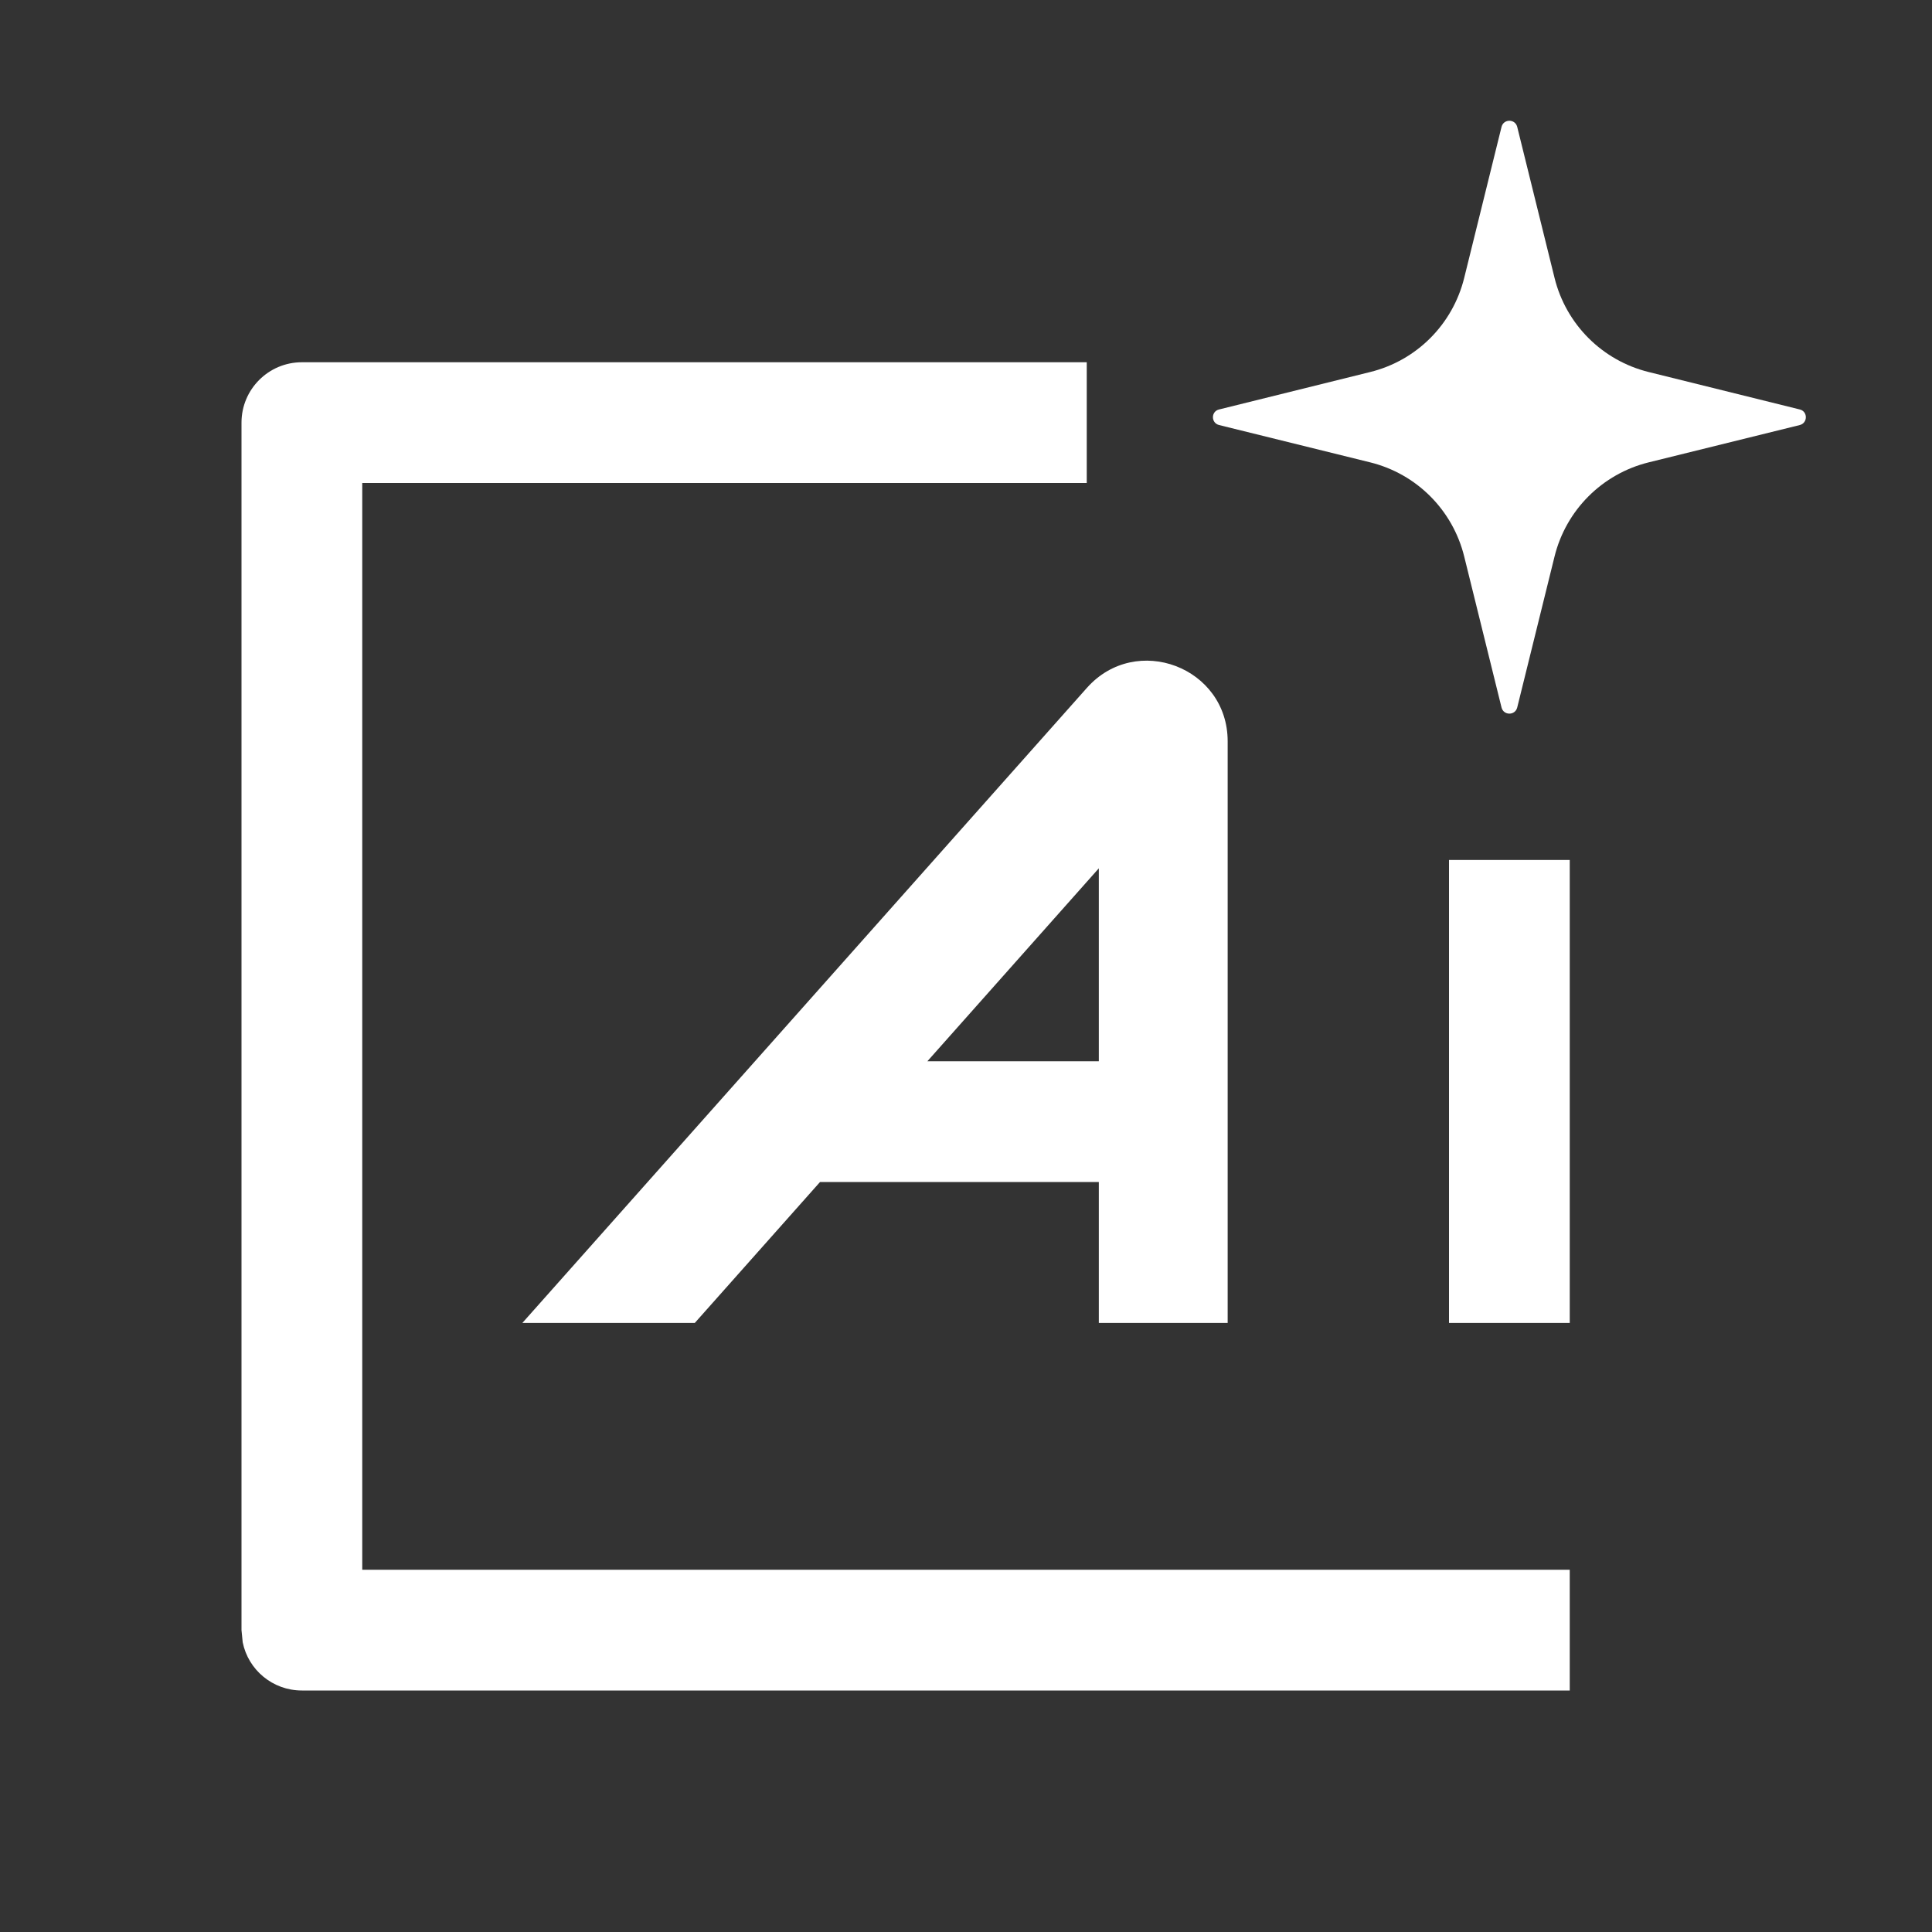 <svg width="16" height="16" viewBox="0 0 16 16" fill="none" xmlns="http://www.w3.org/2000/svg">
<rect x="0" y="0" width="16" height="16" fill="#333333" stroke="none"/>
<path d="M3 4H9V3H2.5C2.224 3 2 3.224 2 3.5V13.5L2.01 13.601C2.056 13.829 2.258 14 2.5 14H13V13H3V4Z" fill="white"/>
<path d="M9.001 5.697C9.409 5.238 10.167 5.526 10.167 6.139V10.956H9.1V9.789H6.791L5.754 10.956H4.326L9.001 5.697ZM13 10.956H12V7.122H13V10.956ZM7.68 8.789H9.1V7.191L7.68 8.789ZM12.435 1.051C12.452 0.983 12.548 0.983 12.565 1.051L12.874 2.301C12.969 2.686 13.269 2.986 13.654 3.081L14.905 3.391C14.972 3.407 14.972 3.503 14.905 3.52L13.654 3.829C13.269 3.924 12.969 4.224 12.874 4.609L12.565 5.859C12.548 5.927 12.452 5.927 12.435 5.859L12.126 4.609C12.031 4.224 11.732 3.924 11.347 3.829L10.096 3.52C10.028 3.503 10.028 3.407 10.096 3.391L11.347 3.081C11.732 2.986 12.031 2.686 12.126 2.301L12.435 1.051Z" fill="white"/>
</svg>
